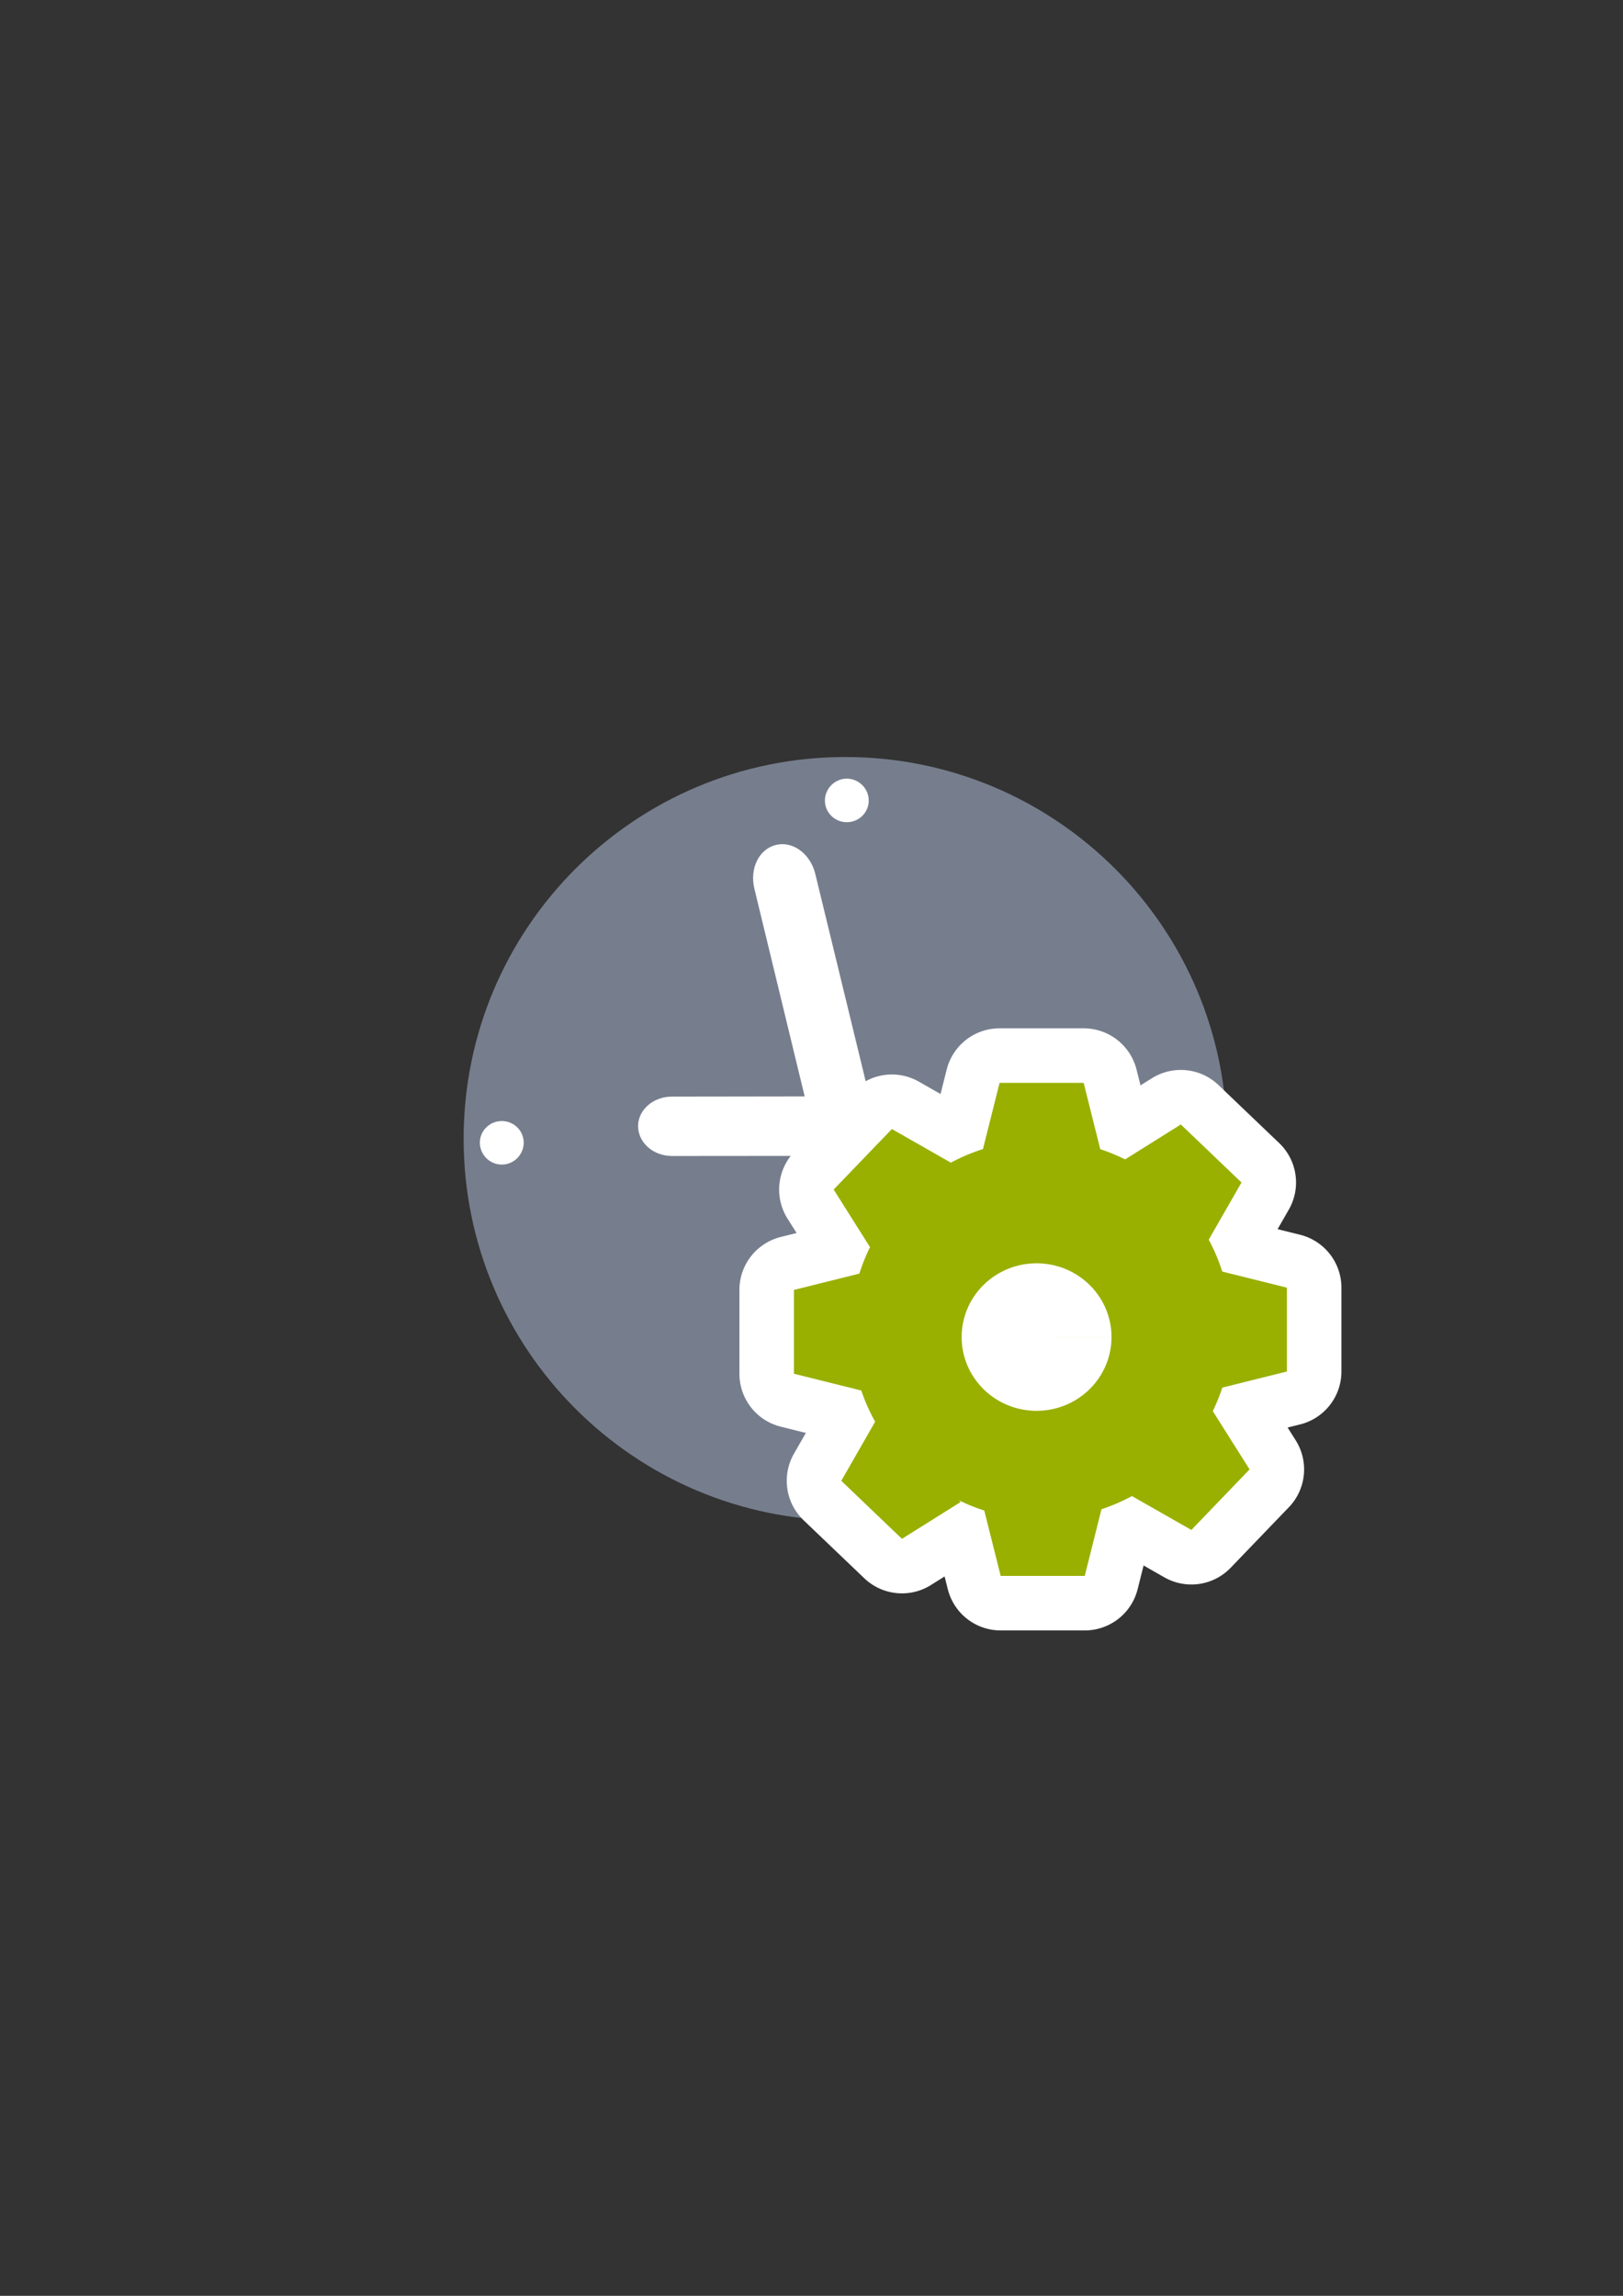 <?xml version="1.0" encoding="UTF-8" standalone="no"?>
<!-- Created with Inkscape (http://www.inkscape.org/) -->

<svg
   xmlns:dc="http://purl.org/dc/elements/1.1/"
   xmlns:cc="http://creativecommons.org/ns#"
   xmlns:rdf="http://www.w3.org/1999/02/22-rdf-syntax-ns#"
   xmlns:svg="http://www.w3.org/2000/svg"
   xmlns="http://www.w3.org/2000/svg"
   xmlns:sodipodi="http://sodipodi.sourceforge.net/DTD/sodipodi-0.dtd"
   xmlns:inkscape="http://www.inkscape.org/namespaces/inkscape"
   width="210mm"
   height="297mm"
   viewBox="0 0 744.094 1052.362"
   id="svg2"
   version="1.1"
   inkscape:version="0.91 r13725"
   inkscape:export-xdpi="4"
   inkscape:export-ydpi="4"
   sodipodi:docname="maintenance-time.svg">
  <rect x="0" y="0" width="744.094" height="1052.362" fill="#333333" stroke="none"/>
  <title
     id="title4162">maintenance time</title>
  <defs
     id="defs4">
    <linearGradient
       id="linearGradient2224">
      <stop
         id="stop2226"
         offset="0"
         style="stop-color:#7c7c7c;stop-opacity:1;" />
      <stop
         id="stop2228"
         offset="1"
         style="stop-color:#b8b8b8;stop-opacity:1;" />
    </linearGradient>
    <linearGradient
       id="linearGradient15218">
      <stop
         id="stop15220"
         offset="0"
         style="stop-color:#eeeeef;stop-opacity:1;" />
      <stop
         id="stop2736"
         offset="0.599"
         style="stop-color:#d3d7cf;stop-opacity:1;" />
      <stop
         id="stop2738"
         offset="0.828"
         style="stop-color:#ffffff;stop-opacity:1;" />
      <stop
         id="stop15222"
         offset="1"
         style="stop-color:#d3d7cf;stop-opacity:1;" />
    </linearGradient>
    <pattern
       y="0"
       x="0"
       height="6"
       width="6"
       patternUnits="userSpaceOnUse"
       id="EMFhbasepattern" />
    <pattern
       y="0"
       x="0"
       height="6"
       width="6"
       patternUnits="userSpaceOnUse"
       id="EMFhbasepattern-5" />
  </defs>
  <sodipodi:namedview
     id="base"
     pagecolor="#ffffff"
     bordercolor="#666666"
     borderopacity="1.0"
     inkscape:pageopacity="0.0"
     inkscape:pageshadow="2"
     inkscape:zoom="1"
     inkscape:cx="373.02007"
     inkscape:cy="441.58794"
     inkscape:document-units="px"
     inkscape:current-layer="layer1"
     showgrid="false"
     showguides="true"
     inkscape:guide-bbox="true"
     inkscape:window-width="1366"
     inkscape:window-height="721"
     inkscape:window-x="-4"
     inkscape:window-y="-4"
     inkscape:window-maximized="1">
    <sodipodi:guide
       position="560,730"
       orientation="0,1"
       id="guide3338" />
    <sodipodi:guide
       position="560,330"
       orientation="0,1"
       id="guide3340" />
    <sodipodi:guide
       position="190,475"
       orientation="1,0"
       id="guide3344" />
    <sodipodi:guide
       position="590,451"
       orientation="1,0"
       id="guide3346" />
    <inkscape:grid
       type="xygrid"
       id="grid3440" />
  </sodipodi:namedview>
  <g
     inkscape:label="Ebene 1"
     inkscape:groupmode="layer"
     id="layer1">
    <rect
       style="opacity:1;fill:none;fill-opacity:1;stroke:none;stroke-width:23;stroke-linecap:butt;stroke-linejoin:round;stroke-miterlimit:4;stroke-dasharray:none;stroke-opacity:1"
       id="rect4160"
       width="400"
       height="400"
       x="190"
       y="322.362" />
    <path
       inkscape:connector-curvature="0"
       id="path4174"
       d="m 562.536,521.991 c 0,96.648 -78.337,174.986 -174.986,174.986 -96.647,0 -174.984,-78.337 -174.984,-174.986 0,-96.647 78.337,-174.984 174.984,-174.984 96.648,0 174.986,78.337 174.986,174.984 z"
       style="fill:#767e8d;fill-opacity:1;fill-rule:evenodd;stroke:none" />
    <path
       inkscape:connector-curvature="0"
       id="path4178"
       d="m 412.47,521.991 c 0,13.768 -11.152,24.919 -24.919,24.919 -13.905,0 -25.056,-11.152 -25.056,-24.919 0,-13.905 11.152,-25.056 25.056,-25.056 13.768,0 24.919,11.152 24.919,25.056 z"
       style="fill:#ffffff;fill-opacity:1;fill-rule:nonzero;stroke:none" />
    <path
       inkscape:connector-curvature="0"
       id="path4180"
       d="m 373.811,400.705 24.399,100.374 c 2.284,9.205 -2.152,18.247 -9.927,20.216 -7.805,1.776 -15.897,-4.183 -18.099,-13.498 L 345.895,407.504 c -2.313,-9.397 2.042,-18.329 9.928,-20.216 7.694,-1.858 15.787,4.101 17.989,13.417 z"
       style="fill:#ffffff;fill-opacity:1;fill-rule:nonzero;stroke:none"
       inkscape:transform-center-x="13.595236"
       inkscape:transform-center-y="-70.866827" />
    <path
       inkscape:connector-curvature="0"
       id="path4182"
       d="m 398.004,516.166 c 0.054,-7.493 -6.867,-13.616 -15.359,-13.598 l -74.691,0.111 c -8.492,0.018 -15.381,6.045 -15.435,13.537 0.123,7.575 6.867,13.616 15.536,13.681 l 74.562,-0.064 c 8.492,-0.018 15.381,-6.045 15.388,-13.667 z"
       style="fill:#ffffff;fill-opacity:1;fill-rule:nonzero;stroke:none"
       inkscape:transform-center-x="53.271944"
       inkscape:transform-center-y="1.3905538" />
    <path
       inkscape:connector-curvature="0"
       id="path4184"
       d="m 398.289,366.969 c 0,5.507 -4.543,9.913 -10.05,9.913 -5.507,0 -10.05,-4.406 -10.05,-9.913 0,-5.507 4.543,-10.05 10.05,-10.05 5.507,0 10.05,4.543 10.05,10.05 z"
       style="fill:#ffffff;fill-opacity:1;fill-rule:nonzero;stroke:none" />
    <path
       inkscape:connector-curvature="0"
       id="path4186"
       d="m 552.486,521.991 c 0,5.507 -4.406,9.913 -9.913,9.913 -5.645,0 -10.05,-4.406 -10.05,-9.913 0,-5.645 4.406,-10.05 10.05,-10.05 5.507,0 9.913,4.406 9.913,10.05 z"
       style="fill:#ffffff;fill-opacity:1;fill-rule:nonzero;stroke:none" />
    <path
       inkscape:connector-curvature="0"
       id="path4188"
       d="m 240.101,523.78 c 0,5.507 -4.543,10.05 -10.05,10.05 -5.507,0 -10.05,-4.543 -10.05,-10.05 0,-5.507 4.543,-9.913 10.05,-9.913 5.507,0 10.05,4.406 10.05,9.913 z"
       style="fill:#ffffff;fill-opacity:1;fill-rule:nonzero;stroke:none" />
    <path
       inkscape:connector-curvature="0"
       id="path4190"
       d="m 399.666,677.839 c 0,5.507 -4.406,10.05 -9.913,10.05 -5.507,0 -10.05,-4.543 -10.05,-10.05 0,-5.507 4.543,-9.913 10.05,-9.913 5.507,0 9.913,4.406 9.913,9.913 z"
       style="fill:#ffffff;fill-opacity:1;fill-rule:nonzero;stroke:none" />
    <path
       inkscape:connector-curvature="0"
       id="path4197"
       d="m 458.272,496.363 -7.616,30.35 a 87.26,86.99 0 0 0 -14.715,6.233 l -27.045,-15.417 -26.684,27.738 16.663,26.408 a 87.26,86.99 0 0 0 -4.889,12.126 L 364,591.266 l 0,38.437 30.843,7.68 0,-0.05 a 87.26,86.99 0 0 0 6.389,14.359 l -15.534,27.087 27.824,26.592 26.909,-16.874 -0.818,-0.786 a 87.26,86.99 0 0 0 11.648,4.689 l 7.518,29.961 38.546,0 7.664,-30.553 a 87.26,86.99 0 0 0 13.985,-6.029 l 27.23,15.524 26.684,-27.748 -16.858,-26.718 a 87.26,86.99 0 0 0 4.363,-10.786 L 590,628.673 l 0,-38.427 -29.635,-7.379 a 87.26,86.99 0 0 0 -6.204,-14.621 l 15.027,-26.214 -27.824,-26.592 -25.526,16.01 a 87.26,86.99 0 0 0 -11.404,-4.68 l -7.616,-30.408 -38.546,0 z"
       style="opacity:1;fill:#99b000;fill-opacity:1;stroke:#ffffff;stroke-width:50;stroke-linecap:square;stroke-linejoin:round;stroke-miterlimit:4;stroke-dasharray:none;stroke-opacity:1" />
    <path
       style="opacity:1;fill:#99b000;fill-opacity:1;stroke:none;stroke-width:20.627;stroke-linecap:square;stroke-linejoin:miter;stroke-miterlimit:4;stroke-dasharray:none;stroke-opacity:1"
       d="m 458.272,496.363 -7.616,30.35 a 87.26,86.99 0 0 0 -14.715,6.233 l -27.045,-15.417 -26.684,27.738 16.663,26.408 a 87.26,86.99 0 0 0 -4.889,12.126 L 364,591.266 l 0,38.437 30.843,7.68 0,-0.05 a 87.26,86.99 0 0 0 6.389,14.359 l -15.534,27.087 27.824,26.592 26.909,-16.874 -0.818,-0.786 a 87.26,86.99 0 0 0 11.648,4.689 l 7.518,29.961 38.546,0 7.664,-30.553 a 87.26,86.99 0 0 0 13.985,-6.029 l 27.23,15.524 26.684,-27.748 -16.858,-26.718 a 87.26,86.99 0 0 0 4.363,-10.786 L 590,628.673 l 0,-38.427 -29.635,-7.379 a 87.26,86.99 0 0 0 -6.204,-14.621 l 15.027,-26.214 -27.824,-26.592 -25.526,16.01 a 87.26,86.99 0 0 0 -11.404,-4.68 l -7.616,-30.408 -38.546,0 z"
       id="path4172"
       inkscape:connector-curvature="0" />
    <path
       style="opacity:1;fill:#ffffff;fill-opacity:1;stroke:none;stroke-width:20.627;stroke-linecap:square;stroke-linejoin:miter;stroke-miterlimit:4;stroke-dasharray:none;stroke-opacity:1"
       id="path4304"
       sodipodi:type="arc"
       sodipodi:cx="475.23523"
       sodipodi:cy="612.88879"
       sodipodi:rx="34.355774"
       sodipodi:ry="33.810261"
       sodipodi:start="0"
       sodipodi:end="6.282867"
       d="m 509.591,612.889 a 34.356,33.81 0 0 1 -34.353,33.81 34.356,33.81 0 0 1 -34.358,-33.805 34.356,33.81 0 0 1 34.348,-33.816 34.356,33.81 0 0 1 34.364,33.8 l -34.356,0.011 z" />
  </g>
</svg>

